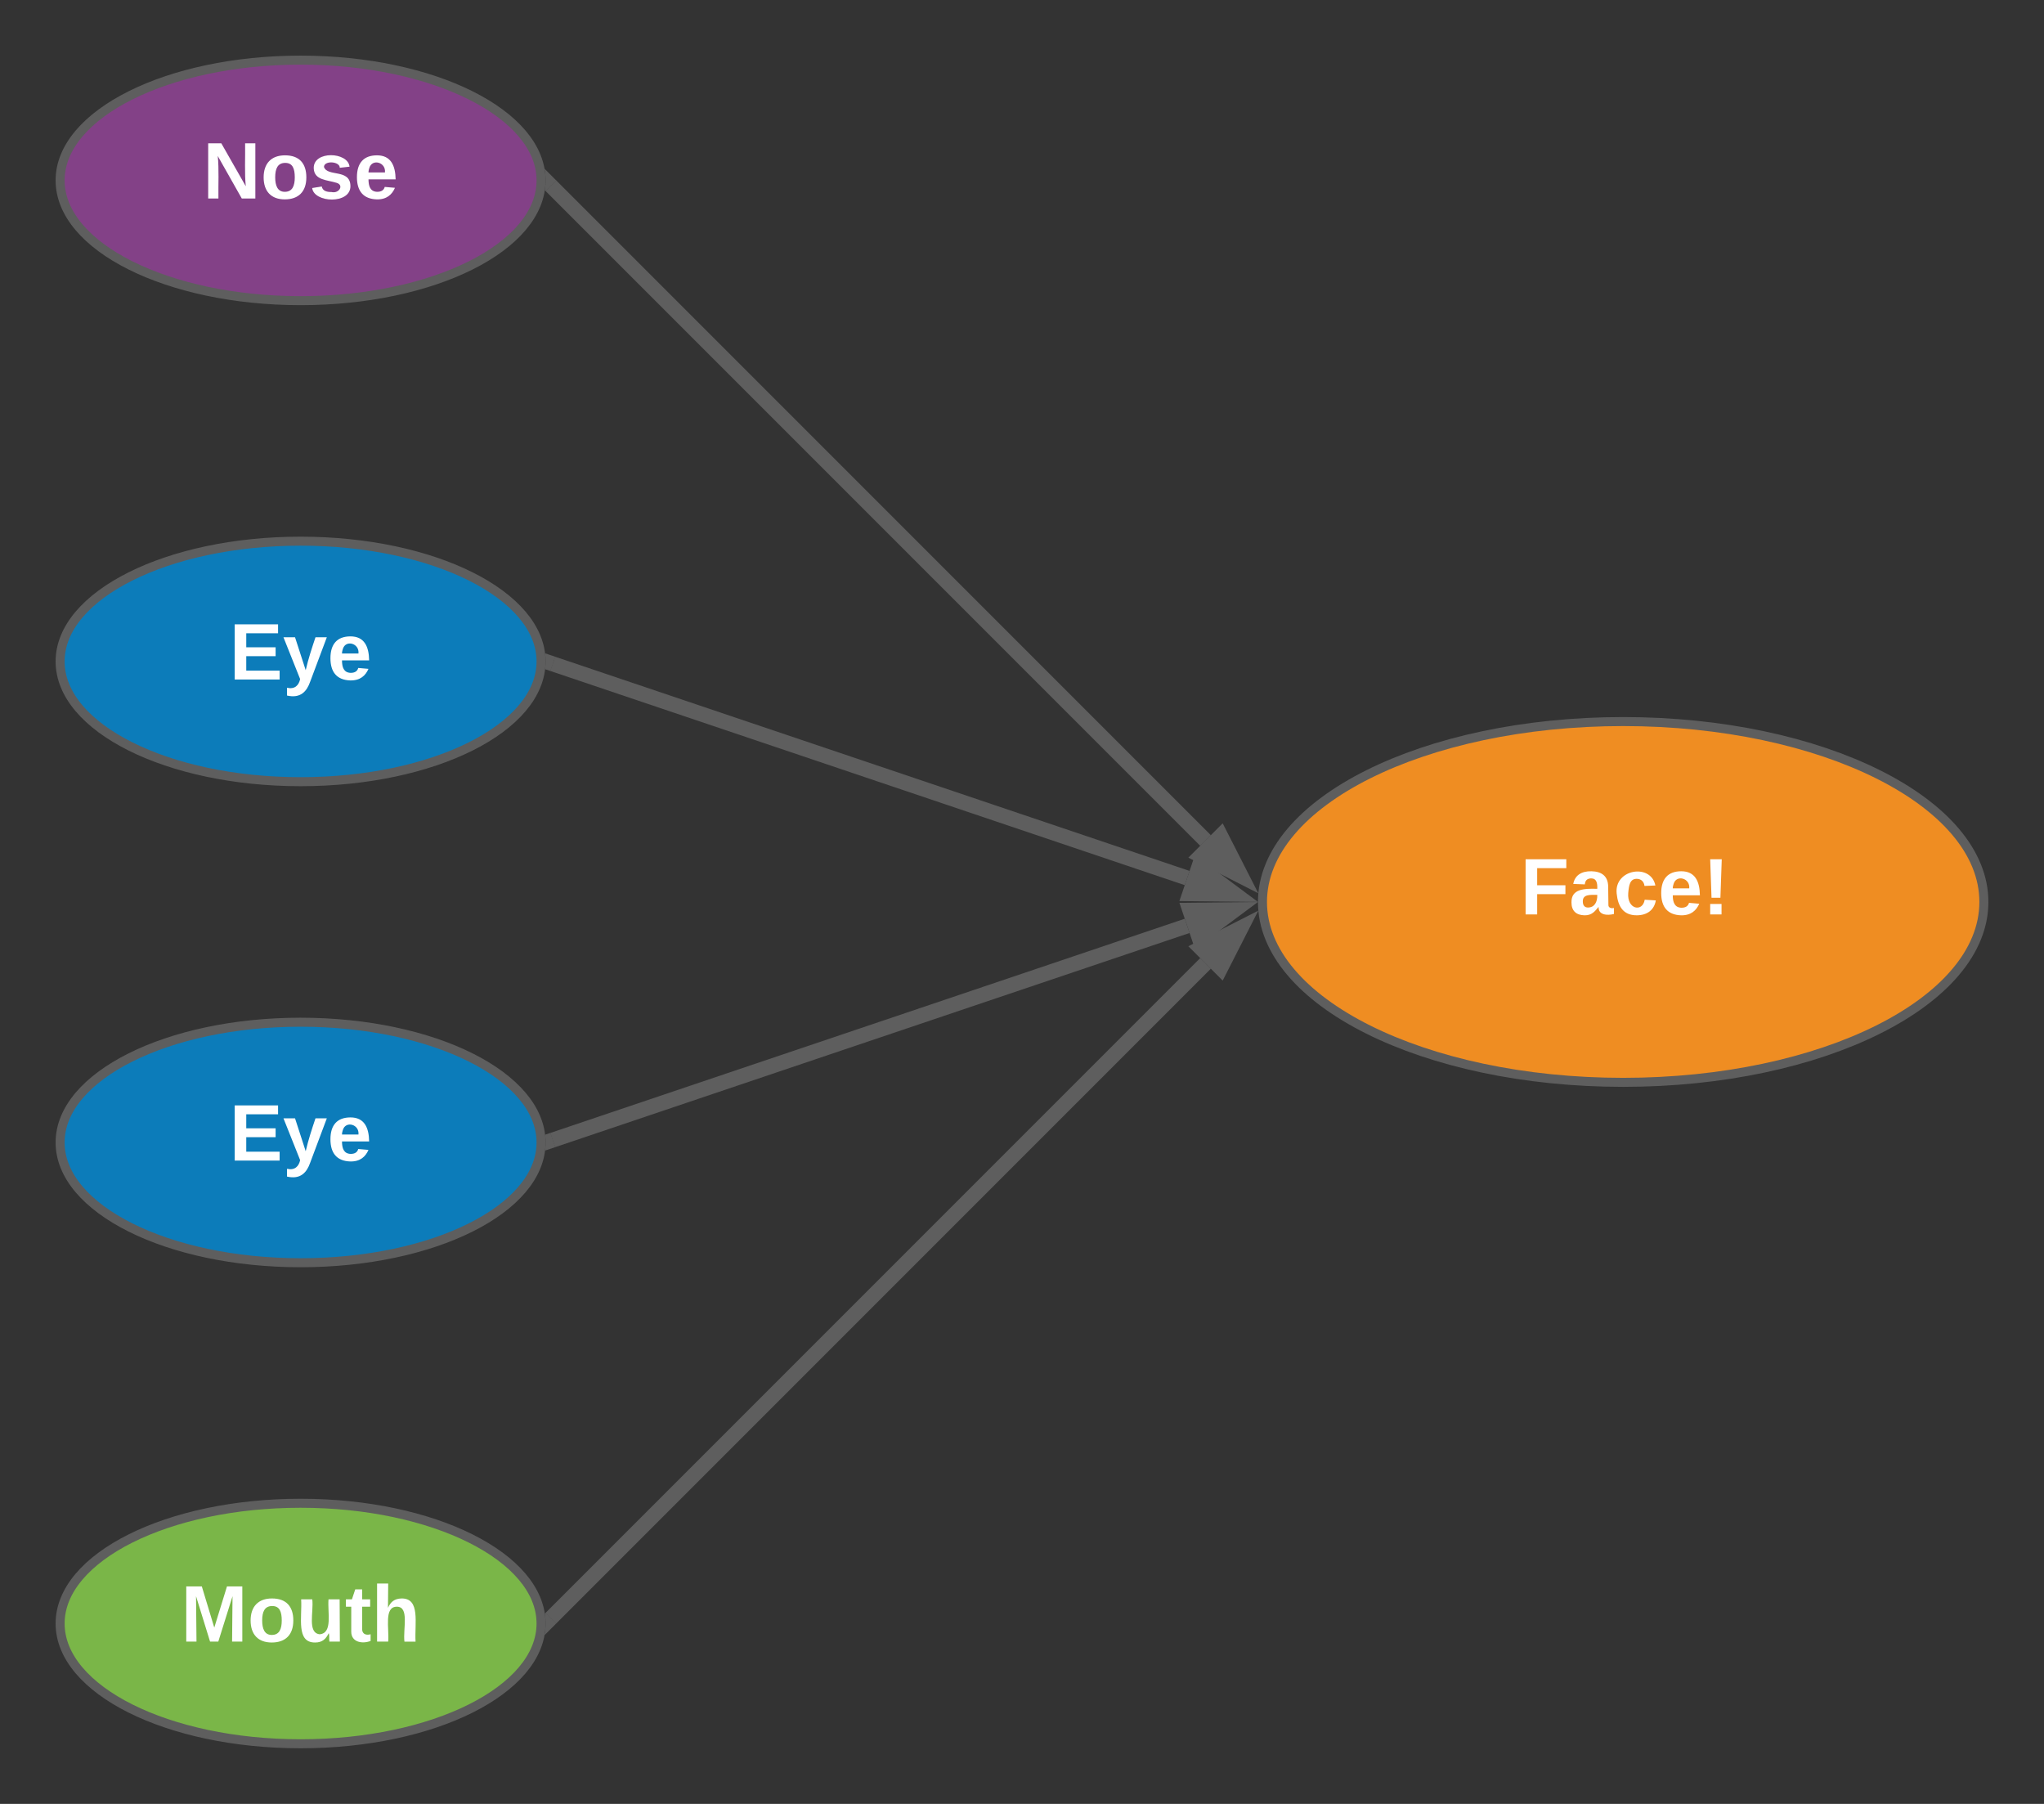 <svg xmlns="http://www.w3.org/2000/svg" xmlns:xlink="http://www.w3.org/1999/xlink" xmlns:lucid="lucid" width="680" height="600"><rect width="100%" height="100%" fill="#333333" stroke="none"/><g transform="translate(-140 -140)" lucid:page-tab-id="e7y94v9Aec6_"><path d="M320 200c0 22.1-35.82 40-80 40s-80-17.9-80-40 35.82-40 80-40 80 17.9 80 40z" stroke="#5e5e5e" stroke-width="3" fill="#834187"/><use xlink:href="#a" transform="matrix(1,0,0,1,165,165) translate(42.486 41.021)"/><path d="M320 360c0 22.1-35.82 40-80 40s-80-17.9-80-40 35.82-40 80-40 80 17.9 80 40z" stroke="#5e5e5e" stroke-width="3" fill="#0c7cba"/><use xlink:href="#b" transform="matrix(1,0,0,1,165,325) translate(51.301 41.021)"/><path d="M320 520c0 22.1-35.82 40-80 40s-80-17.9-80-40 35.82-40 80-40 80 17.9 80 40z" stroke="#5e5e5e" stroke-width="3" fill="#0c7cba"/><use xlink:href="#b" transform="matrix(1,0,0,1,165,485) translate(51.301 41.021)"/><path d="M320 680c0 22.1-35.82 40-80 40s-80-17.9-80-40 35.82-40 80-40 80 17.9 80 40z" stroke="#5e5e5e" stroke-width="3" fill="#7ab648"/><use xlink:href="#c" transform="matrix(1,0,0,1,165,645) translate(35.19 41.021)"/><path d="M800 440c0 33.14-53.73 60-120 60-66.27 0-120-26.86-120-60s53.73-60 120-60c66.27 0 120 26.86 120 60z" stroke="#5e5e5e" stroke-width="3" fill="#ef8d22"/><use xlink:href="#d" transform="matrix(1,0,0,1,565,385) translate(80.764 59.146)"/><path d="M323.27 201.77l217.8 217.8" stroke="#5e5e5e" stroke-width="5" fill="none"/><path d="M325.08 200.05l-3.53 3.53-.3-.3.08-.55.13-1.36.04-1.35v-.22l-.05-1.35-.14-1.37-.16-.97z" fill="#5e5e5e"/><path d="M552.9 431.4l-13.35-6.8 6.55-6.55z" stroke="#5e5e5e" stroke-width="5" fill="#5e5e5e"/><path d="M323.87 360.8l211.08 71.25" stroke="#5e5e5e" stroke-width="5" fill="none"/><path d="M324.73 358.45l-1.6 4.74-1.8-.6.13-1.23.04-1.35v-.22l-.05-1.35-.12-1.15z" fill="#5e5e5e"/><path d="M550.83 437.4l-15-.16 2.97-8.78z" stroke="#5e5e5e" stroke-width="5" fill="#5e5e5e"/><path d="M323.87 519.2l211.08-71.25" stroke="#5e5e5e" stroke-width="5" fill="none"/><path d="M324.73 521.55l-3.4 1.14.13-1.33.04-1.35v-.22l-.05-1.35-.1-1.03 1.78-.6z" fill="#5e5e5e"/><path d="M550.83 442.6l-12.03 8.94-2.96-8.78z" stroke="#5e5e5e" stroke-width="5" fill="#5e5e5e"/><path d="M323.27 678.23l217.8-217.8" stroke="#5e5e5e" stroke-width="5" fill="none"/><path d="M325.08 679.95l-3.93 3.94.18-1.17.13-1.36.04-1.35v-.22l-.05-1.35-.14-1.37-.05-.36.3-.3z" fill="#5e5e5e"/><path d="M552.9 448.6l-6.8 13.35-6.55-6.55z" stroke="#5e5e5e" stroke-width="5" fill="#5e5e5e"/><defs><path fill="#fff" d="M175 0L67-191c6 58 2 128 3 191H24v-248h59L193-55c-6-58-2-129-3-193h46V0h-61" id="e"/><path fill="#fff" d="M110-194c64 0 96 36 96 99 0 64-35 99-97 99-61 0-95-36-95-99 0-62 34-99 96-99zm-1 164c35 0 45-28 45-65 0-40-10-65-43-65-34 0-45 26-45 65 0 36 10 65 43 65" id="f"/><path fill="#fff" d="M137-138c1-29-70-34-71-4 15 46 118 7 119 86 1 83-164 76-172 9l43-7c4 19 20 25 44 25 33 8 57-30 24-41C81-84 22-81 20-136c-2-80 154-74 161-7" id="g"/><path fill="#fff" d="M185-48c-13 30-37 53-82 52C43 2 14-33 14-96s30-98 90-98c62 0 83 45 84 108H66c0 31 8 55 39 56 18 0 30-7 34-22zm-45-69c5-46-57-63-70-21-2 6-4 13-4 21h74" id="h"/><g id="a"><use transform="matrix(0.074,0,0,0.074,0,0)" xlink:href="#e"/><use transform="matrix(0.074,0,0,0.074,19.185,0)" xlink:href="#f"/><use transform="matrix(0.074,0,0,0.074,35.407,0)" xlink:href="#g"/><use transform="matrix(0.074,0,0,0.074,50.222,0)" xlink:href="#h"/></g><path fill="#fff" d="M24 0v-248h195v40H76v63h132v40H76v65h150V0H24" id="i"/><path fill="#fff" d="M123 10C108 53 80 86 19 72V37c35 8 53-11 59-39L3-190h52l48 148c12-52 28-100 44-148h51" id="j"/><g id="b"><use transform="matrix(0.074,0,0,0.074,0,0)" xlink:href="#i"/><use transform="matrix(0.074,0,0,0.074,17.778,0)" xlink:href="#j"/><use transform="matrix(0.074,0,0,0.074,32.593,0)" xlink:href="#h"/></g><path fill="#fff" d="M230 0l2-204L168 0h-37L68-204 70 0H24v-248h70l56 185 57-185h69V0h-46" id="k"/><path fill="#fff" d="M85 4C-2 5 27-109 22-190h50c7 57-23 150 33 157 60-5 35-97 40-157h50l1 190h-47c-2-12 1-28-3-38-12 25-28 42-61 42" id="l"/><path fill="#fff" d="M115-3C79 11 28 4 28-45v-112H4v-33h27l15-45h31v45h36v33H77v99c-1 23 16 31 38 25v30" id="m"/><path fill="#fff" d="M114-157C55-157 80-60 75 0H25v-261h50l-1 109c12-26 28-41 61-42 86-1 58 113 63 194h-50c-7-57 23-157-34-157" id="n"/><g id="c"><use transform="matrix(0.074,0,0,0.074,0,0)" xlink:href="#k"/><use transform="matrix(0.074,0,0,0.074,22.148,0)" xlink:href="#f"/><use transform="matrix(0.074,0,0,0.074,38.37,0)" xlink:href="#l"/><use transform="matrix(0.074,0,0,0.074,54.593,0)" xlink:href="#m"/><use transform="matrix(0.074,0,0,0.074,63.407,0)" xlink:href="#n"/></g><path fill="#fff" d="M76-208v77h127v40H76V0H24v-248h183v40H76" id="o"/><path fill="#fff" d="M133-34C117-15 103 5 69 4 32 3 11-16 11-54c-1-60 55-63 116-61 1-26-3-47-28-47-18 1-26 9-28 27l-52-2c7-38 36-58 82-57s74 22 75 68l1 82c-1 14 12 18 25 15v27c-30 8-71 5-69-32zm-48 3c29 0 43-24 42-57-32 0-66-3-65 30 0 17 8 27 23 27" id="p"/><path fill="#fff" d="M190-63c-7 42-38 67-86 67-59 0-84-38-90-98-12-110 154-137 174-36l-49 2c-2-19-15-32-35-32-30 0-35 28-38 64-6 74 65 87 74 30" id="q"/><path fill="#fff" d="M80-75H40l-6-173h52zM34 0v-47h51V0H34" id="r"/><g id="d"><use transform="matrix(0.074,0,0,0.074,0,0)" xlink:href="#o"/><use transform="matrix(0.074,0,0,0.074,16.222,0)" xlink:href="#p"/><use transform="matrix(0.074,0,0,0.074,31.037,0)" xlink:href="#q"/><use transform="matrix(0.074,0,0,0.074,45.852,0)" xlink:href="#h"/><use transform="matrix(0.074,0,0,0.074,60.667,0)" xlink:href="#r"/></g></defs></g></svg>